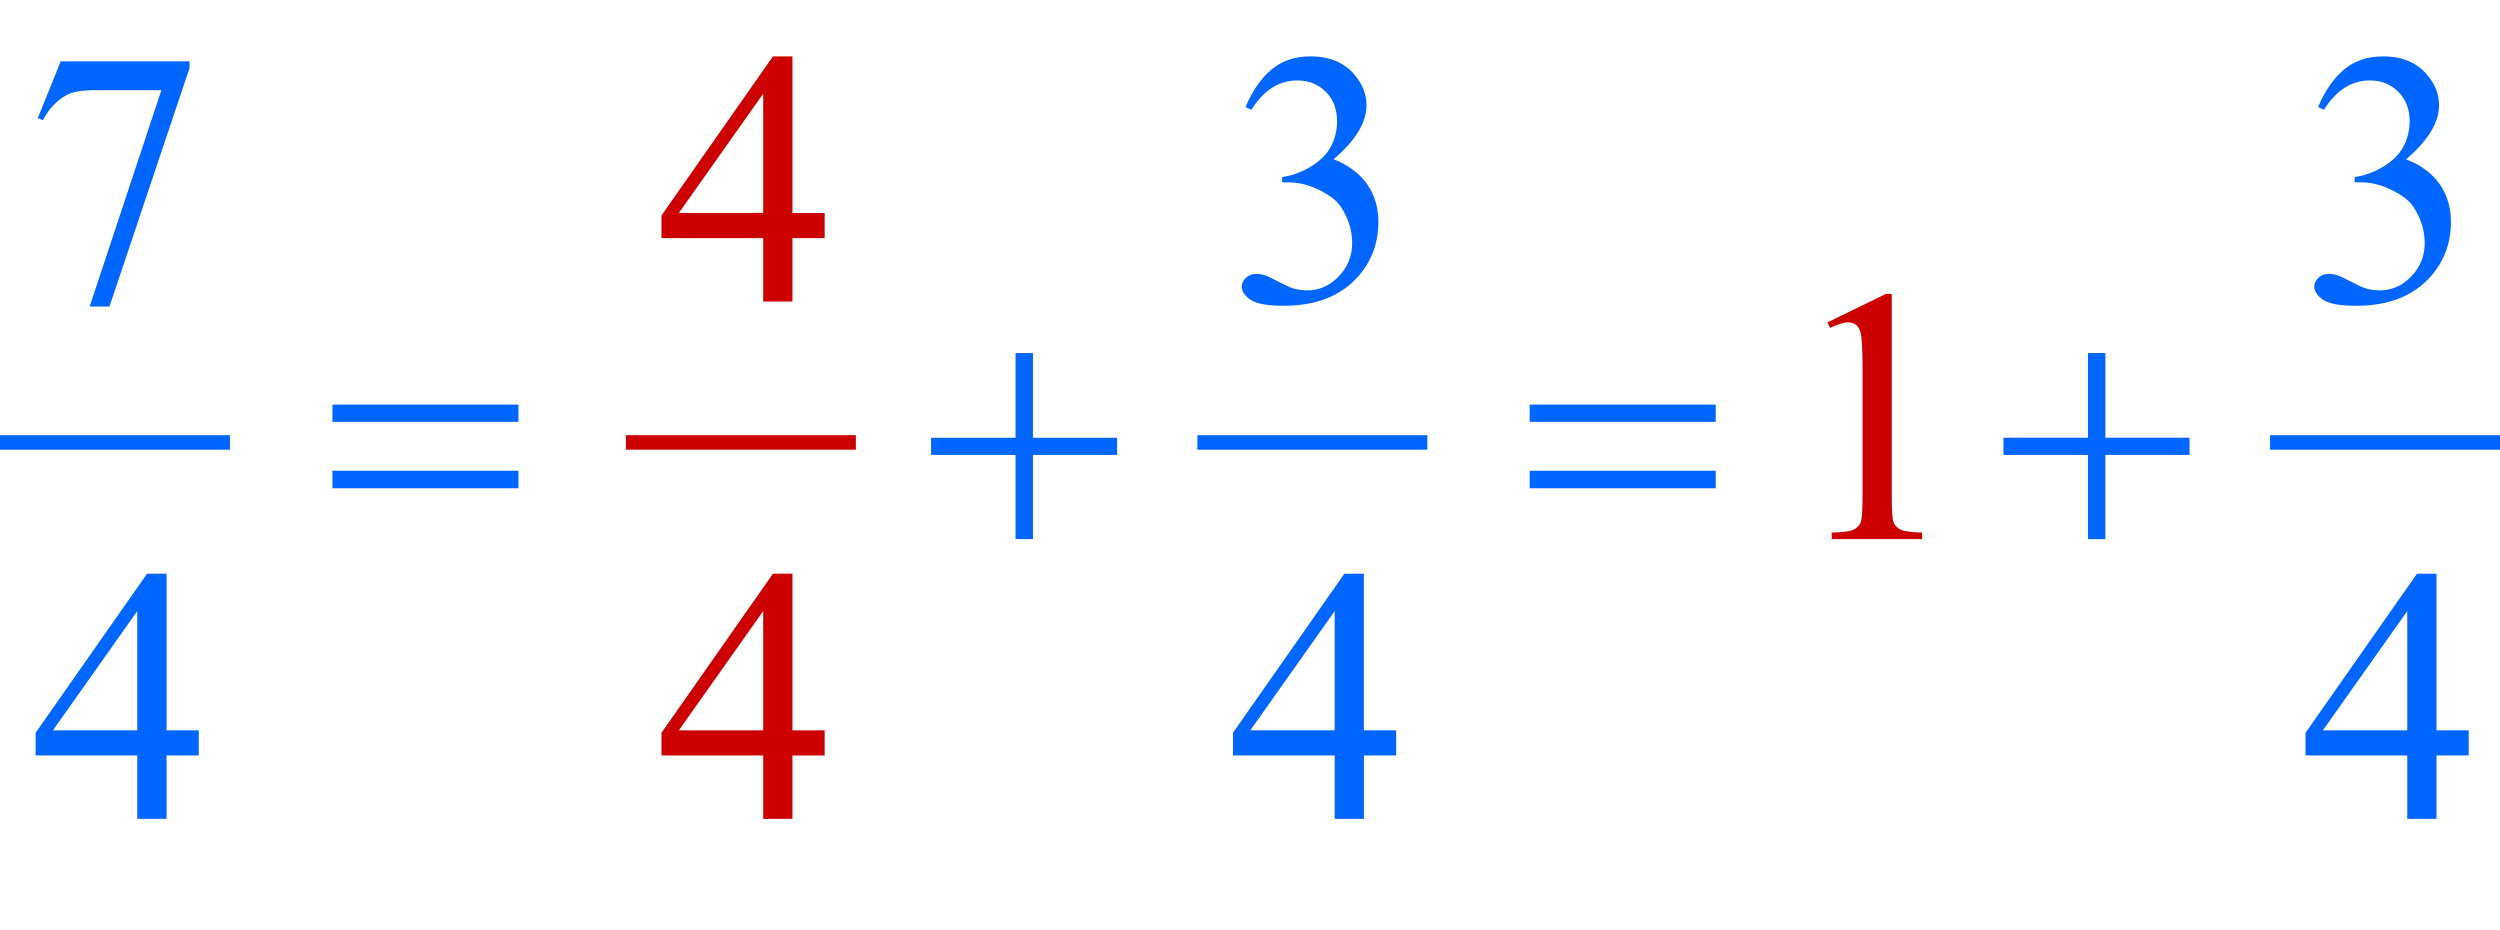 <?xml version="1.0" encoding="iso-8859-1"?>
<!-- Generator: Adobe Illustrator 16.0.0, SVG Export Plug-In . SVG Version: 6.00 Build 0)  -->
<!DOCTYPE svg PUBLIC "-//W3C//DTD SVG 1.1//EN" "http://www.w3.org/Graphics/SVG/1.1/DTD/svg11.dtd">
<svg version="1.1" id="Lager_1" xmlns="http://www.w3.org/2000/svg" xmlns:xlink="http://www.w3.org/1999/xlink" x="0px" y="0px"
	 width="86.125px" height="32.044px" viewBox="0 0 86.125 32.044" style="enable-background:new 0 0 86.125 32.044;"
	 xml:space="preserve">
<g>
	
		<line style="fill:none;stroke:#0066FF;stroke-width:0.5;stroke-linecap:square;stroke-miterlimit:10;" x1="0.25" y1="15.242" x2="7.672" y2="15.242"/>
	
		<line style="fill:none;stroke:#CC0000;stroke-width:0.5;stroke-linecap:square;stroke-miterlimit:10;" x1="21.812" y1="15.242" x2="29.234" y2="15.242"/>
	
		<line style="fill:none;stroke:#0066FF;stroke-width:0.5;stroke-linecap:square;stroke-miterlimit:10;" x1="41.5" y1="15.242" x2="48.922" y2="15.242"/>
	
		<line style="fill:none;stroke:#0066FF;stroke-width:0.5;stroke-linecap:square;stroke-miterlimit:10;" x1="78.453" y1="15.242" x2="85.875" y2="15.242"/>
	<g>
		<path style="fill:#0066FF;" d="M2.093,2.112H6.53v0.231L3.771,10.56H3.088L5.56,3.107H3.283c-0.46,0-0.787,0.055-0.982,0.164
			C1.959,3.459,1.685,3.748,1.477,4.139L1.3,4.071L2.093,2.112z"/>
		<path style="fill:#0066FF;" d="M42.908,3.687c0.235-0.558,0.534-0.987,0.894-1.291c0.36-0.303,0.81-0.454,1.347-0.454
			c0.662,0,1.172,0.216,1.525,0.646c0.268,0.321,0.402,0.666,0.402,1.032c0,0.602-0.379,1.225-1.135,1.867
			c0.508,0.199,0.893,0.484,1.154,0.854c0.26,0.37,0.391,0.806,0.391,1.307c0,0.716-0.229,1.336-0.684,1.861
			c-0.596,0.684-1.455,1.025-2.582,1.025c-0.558,0-0.938-0.069-1.139-0.208c-0.201-0.138-0.302-0.286-0.302-0.445
			c0-0.118,0.047-0.222,0.143-0.312c0.096-0.089,0.211-0.134,0.346-0.134c0.102,0,0.205,0.016,0.311,0.049
			c0.069,0.021,0.227,0.095,0.471,0.223s0.412,0.204,0.506,0.229c0.15,0.045,0.312,0.067,0.481,0.067
			c0.416,0,0.777-0.161,1.084-0.482s0.461-0.701,0.461-1.141c0-0.322-0.07-0.635-0.213-0.94c-0.107-0.228-0.223-0.4-0.348-0.519
			c-0.176-0.163-0.416-0.311-0.721-0.442c-0.306-0.133-0.617-0.198-0.934-0.198h-0.195V6.098c0.321-0.041,0.643-0.156,0.967-0.348
			s0.559-0.421,0.705-0.689s0.219-0.564,0.219-0.886c0-0.419-0.131-0.758-0.393-1.016c-0.264-0.259-0.59-0.388-0.98-0.388
			c-0.63,0-1.157,0.338-1.58,1.013L42.908,3.687z"/>
		<path style="fill:#0066FF;" d="M79.857,3.687c0.236-0.558,0.534-0.987,0.895-1.291c0.359-0.303,0.809-0.454,1.346-0.454
			c0.663,0,1.172,0.216,1.525,0.646c0.269,0.321,0.403,0.666,0.403,1.032c0,0.602-0.379,1.225-1.136,1.867
			c0.509,0.199,0.894,0.484,1.154,0.854c0.26,0.37,0.391,0.806,0.391,1.307c0,0.716-0.229,1.336-0.684,1.861
			c-0.595,0.684-1.455,1.025-2.582,1.025c-0.558,0-0.938-0.069-1.139-0.208c-0.201-0.138-0.302-0.286-0.302-0.445
			c0-0.118,0.048-0.222,0.144-0.312c0.095-0.089,0.21-0.134,0.345-0.134c0.102,0,0.205,0.016,0.312,0.049
			c0.068,0.021,0.226,0.095,0.47,0.223s0.413,0.204,0.507,0.229c0.15,0.045,0.311,0.067,0.481,0.067
			c0.415,0,0.776-0.161,1.084-0.482c0.307-0.321,0.46-0.701,0.46-1.141c0-0.322-0.07-0.635-0.213-0.94
			c-0.106-0.228-0.222-0.4-0.348-0.519c-0.176-0.163-0.416-0.311-0.721-0.442c-0.305-0.133-0.616-0.198-0.934-0.198h-0.195V6.098
			c0.321-0.041,0.644-0.156,0.967-0.348c0.324-0.191,0.559-0.421,0.705-0.689s0.22-0.564,0.22-0.886
			c0-0.419-0.131-0.758-0.394-1.016C82.356,2.9,82.03,2.771,81.64,2.771c-0.631,0-1.157,0.338-1.581,1.013L79.857,3.687z"/>
	</g>
	<g>
		<path style="fill:#0066FF;" d="M6.848,25.159v0.866h-1.11v2.186H4.729v-2.186H1.227v-0.781l3.839-5.48h0.672v5.396H6.848z
			 M4.729,25.159v-4.107l-2.905,4.107H4.729z"/>
		<path style="fill:#0066FF;" d="M48.098,25.159v0.866h-1.111v2.186H45.98v-2.186h-3.504v-0.781l3.838-5.48h0.672v5.396H48.098z
			 M45.98,25.159v-4.107l-2.906,4.107H45.98z"/>
		<path style="fill:#0066FF;" d="M85.047,25.159v0.866h-1.11v2.186H82.93v-2.186h-3.504v-0.781l3.839-5.48h0.672v5.396H85.047z
			 M82.93,25.159v-4.107l-2.906,4.107H82.93z"/>
	</g>
	<g>
		<path style="fill:#CC0000;" d="M28.41,7.337v0.866H27.3v2.186h-1.008V8.203h-3.503V7.422l3.839-5.48H27.3v5.396H28.41z
			 M26.292,7.337V3.229l-2.905,4.107H26.292z"/>
	</g>
	<g>
		<path style="fill:#CC0000;" d="M62.955,11.107l2.014-0.982h0.202v6.988c0,0.464,0.019,0.753,0.058,0.867
			c0.039,0.113,0.119,0.201,0.241,0.262c0.122,0.062,0.37,0.096,0.745,0.104v0.226h-3.113v-0.226
			c0.391-0.009,0.643-0.042,0.757-0.101c0.114-0.06,0.193-0.139,0.238-0.238s0.067-0.397,0.067-0.895v-4.468
			c0-0.602-0.021-0.988-0.062-1.159c-0.028-0.13-0.08-0.226-0.155-0.287c-0.076-0.061-0.166-0.092-0.271-0.092
			c-0.151,0-0.36,0.063-0.629,0.189L62.955,11.107z"/>
	</g>
	<g>
		<path style="fill:#CC0000;" d="M28.41,25.159v0.866H27.3v2.186h-1.008v-2.186h-3.503v-0.781l3.839-5.48H27.3v5.396H28.41z
			 M26.292,25.159v-4.107l-2.905,4.107H26.292z"/>
	</g>
	<g>
		<path style="fill:#0066FF;" d="M11.452,13.939h6.409v0.593h-6.409V13.939z M11.452,16.217h6.409v0.604h-6.409V16.217z"/>
		<path style="fill:#0066FF;" d="M34.986,12.164h0.599v2.917h2.899v0.592h-2.899v2.899h-0.599v-2.899h-2.911v-0.592h2.911V12.164z"
			/>
		<path style="fill:#0066FF;" d="M52.697,13.939h6.409v0.593h-6.409V13.939z M52.697,16.217h6.409v0.604h-6.409V16.217z"/>
		<path style="fill:#0066FF;" d="M71.932,12.164h0.599v2.917h2.899v0.592H72.53v2.899h-0.599v-2.899h-2.911v-0.592h2.911V12.164z"/>
	</g>
</g>
<g id="theGroup">
</g>
</svg>
